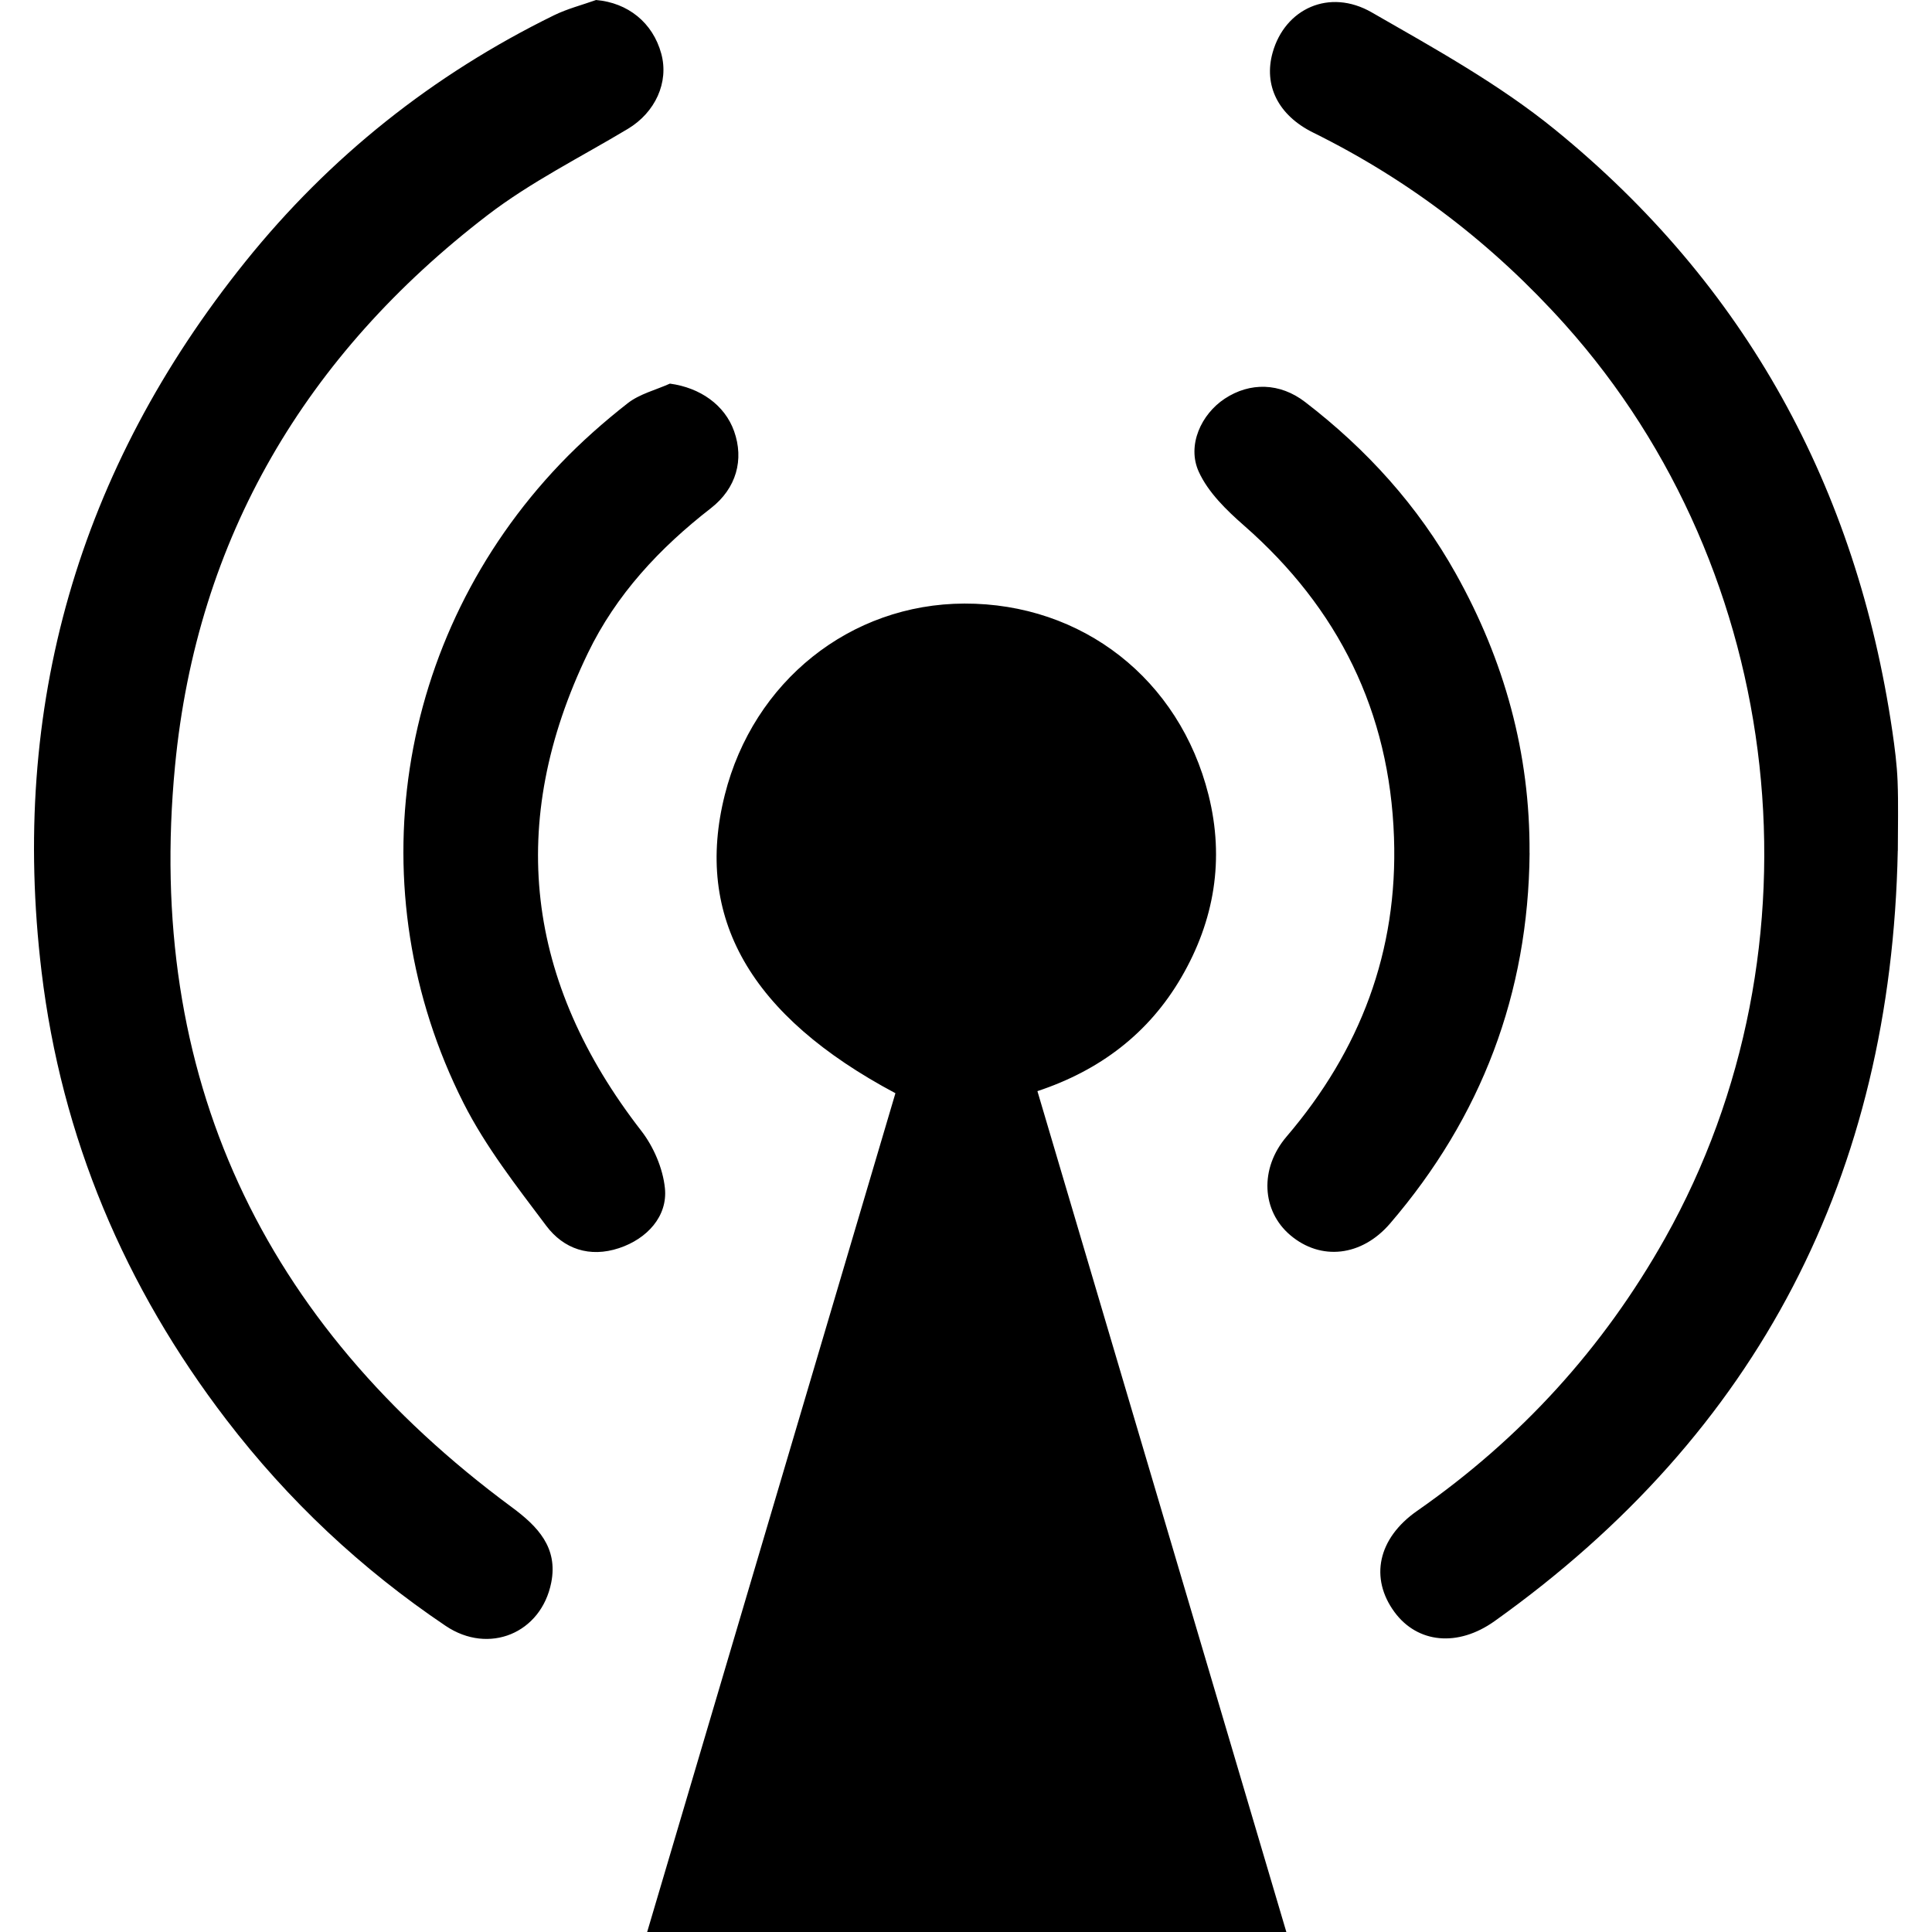 <?xml version="1.0" encoding="utf-8"?>
<!-- Generated by IcoMoon.io -->
<!DOCTYPE svg PUBLIC "-//W3C//DTD SVG 1.1//EN" "http://www.w3.org/Graphics/SVG/1.1/DTD/svg11.dtd">
<svg version="1.1" xmlns="http://www.w3.org/2000/svg" xmlns:xlink="http://www.w3.org/1999/xlink" width="32" height="32" viewBox="0 0 32 32">
<path d="M17.183 18.073c1.377 4.649 2.744 9.268 4.123 13.927h-10.587c1.374-4.643 2.744-9.271 4.112-13.893-2.409-1.282-3.337-2.913-2.826-4.942 0.473-1.88 2.079-3.163 3.968-3.168 1.952-0.005 3.563 1.251 4.044 3.17 0.267 1.065 0.098 2.079-0.451 3.022-0.54 0.928-1.349 1.541-2.384 1.884zM9.872 0c0.527 0.045 0.941 0.374 1.081 0.89 0.129 0.474-0.1 0.972-0.553 1.244-0.782 0.469-1.609 0.88-2.328 1.432-3.002 2.304-4.811 5.343-5.173 9.12-0.493 5.129 1.44 9.222 5.578 12.278 0.428 0.316 0.769 0.668 0.653 1.25-0.167 0.838-1.033 1.197-1.748 0.716-1.395-0.939-2.607-2.076-3.631-3.413-1.687-2.201-2.734-4.68-3.063-7.426-0.525-4.379 0.609-8.315 3.376-11.757 1.396-1.737 3.107-3.098 5.112-4.081 0.221-0.108 0.464-0.17 0.697-0.253zM31.433 14.093c-0.109 5.357-2.297 9.634-6.678 12.758-0.609 0.434-1.276 0.367-1.657-0.149-0.413-0.561-0.28-1.221 0.374-1.677 1.713-1.194 3.082-2.693 4.106-4.515 2.703-4.813 2.019-11.030-1.656-15.134-1.191-1.329-2.575-2.391-4.172-3.18-0.582-0.288-0.823-0.784-0.671-1.326 0.204-0.726 0.939-1.068 1.641-0.665 1.040 0.597 2.107 1.187 3.032 1.939 3.165 2.575 4.998 5.932 5.591 9.966 0.040 0.275 0.076 0.552 0.087 0.829 0.015 0.383 0.004 0.768 0.004 1.152zM11.096 6.354c0.5 0.067 0.908 0.353 1.063 0.788 0.167 0.47 0.039 0.946-0.384 1.275-0.849 0.659-1.57 1.431-2.038 2.401-1.357 2.815-1.027 5.448 0.883 7.91 0.205 0.264 0.359 0.622 0.393 0.951 0.048 0.466-0.295 0.84-0.76 0.994-0.488 0.162-0.918 0.013-1.206-0.371-0.491-0.654-1.004-1.309-1.37-2.033-1.78-3.524-1.129-7.725 1.603-10.587 0.346-0.362 0.725-0.697 1.119-1.005 0.197-0.153 0.463-0.218 0.697-0.323zM25.335 14.129c-0.021 2.327-0.796 4.371-2.311 6.136-0.469 0.546-1.146 0.623-1.653 0.193-0.473-0.401-0.514-1.102-0.061-1.633 1.221-1.429 1.845-3.071 1.779-4.954-0.072-2.081-0.919-3.796-2.486-5.168-0.29-0.254-0.592-0.548-0.747-0.888-0.201-0.439 0.041-0.956 0.43-1.212 0.419-0.276 0.914-0.265 1.33 0.055 1.020 0.783 1.87 1.72 2.498 2.845 0.802 1.434 1.23 2.972 1.22 4.625z"></path>
</svg>
